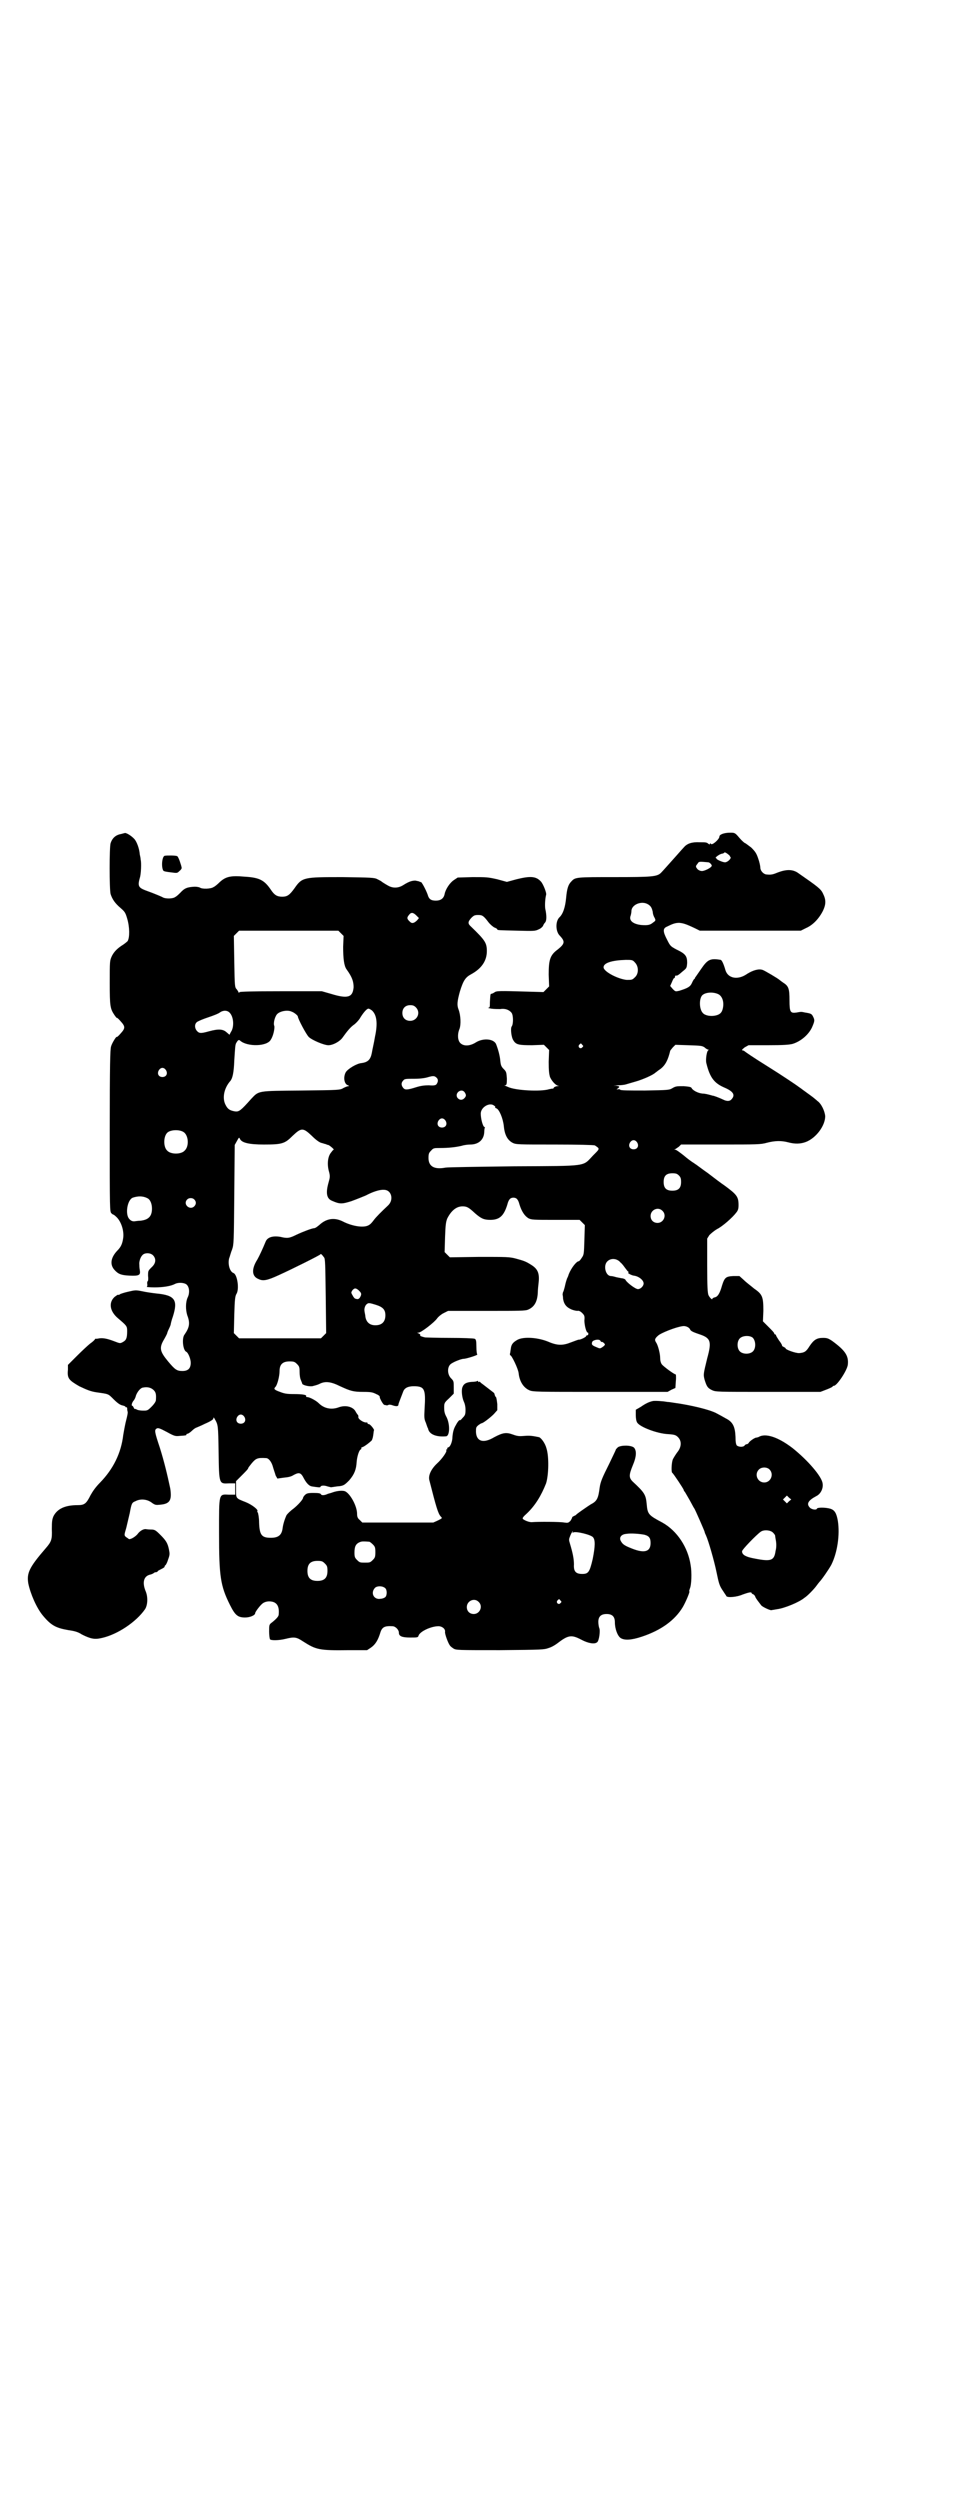 <?xml version="1.0" standalone="no"?>
<!DOCTYPE svg PUBLIC "-//W3C//DTD SVG 20010904//EN"
 "http://www.w3.org/TR/2001/REC-SVG-20010904/DTD/svg10.dtd">
<svg version="1.0" xmlns="http://www.w3.org/2000/svg"
 width="1108pt" height="2870pt" viewBox="0 0 1108 2870"
 preserveAspectRatio="xMidYMid meet">
<g transform="translate(0,2870) scale(0.5,-0.5)"
fill="#000000" stroke="none">
<path d="M286 3827 c-1 0 -4 -1 -8 -2 -12 -2 -20 -9 -24 -21 -3 -9 -3 -106 0
-117 4 -12 10 -21 23 -32 9 -8 11 -10 15 -24 6 -20 6 -44 1 -52 -2 -2 -7 -6
-10 -8 -13 -8 -21 -16 -26 -26 -5 -11 -5 -11 -5 -62 0 -54 1 -59 11 -74 3 -4
5 -7 5 -6 0 1 4 -2 9 -8 11 -12 11 -16 0 -28 -5 -6 -9 -9 -9 -8 0 3 -11 -14
-13 -22 -2 -6 -3 -42 -3 -193 0 -184 0 -186 4 -190 2 -2 4 -3 4 -3 0 1 4 -2 8
-6 10 -10 17 -30 15 -47 -2 -14 -5 -21 -14 -30 -15 -16 -17 -32 -6 -44 9 -10
16 -12 34 -13 23 -1 26 1 24 13 -1 5 -1 10 -1 12 -1 6 2 17 7 22 5 6 19 6 25
-1 7 -8 6 -18 -4 -27 -8 -8 -8 -8 -8 -20 1 -7 0 -12 -1 -12 -1 0 -1 -3 -1 -6
1 -3 0 -6 -1 -7 -1 0 7 -1 18 -1 20 0 38 3 47 8 8 4 22 3 27 -2 6 -6 7 -19 2
-29 -5 -11 -5 -28 -1 -41 7 -18 5 -28 -6 -44 -7 -8 -4 -37 4 -40 4 -2 10 -16
10 -25 0 -13 -6 -19 -19 -19 -13 0 -17 3 -33 22 -19 23 -21 31 -9 51 4 7 7 13
7 14 0 1 2 6 4 10 2 4 4 9 4 10 0 1 2 10 5 18 12 38 5 49 -38 53 -9 1 -23 3
-32 5 -15 3 -16 3 -33 -1 -9 -2 -18 -5 -19 -6 -1 -1 -3 -2 -3 -1 -1 1 -5 -2
-9 -5 -14 -13 -11 -33 8 -49 20 -17 21 -18 21 -29 0 -16 -2 -21 -9 -25 -7 -4
-7 -4 -20 1 -18 7 -27 8 -35 7 -4 -1 -7 -1 -8 -1 0 1 -1 0 -2 -1 0 -1 -5 -6
-11 -10 -5 -4 -19 -17 -30 -28 l-21 -21 0 -11 c-2 -20 2 -24 26 -38 17 -8 26
-12 40 -14 28 -4 26 -3 39 -16 9 -9 15 -13 20 -14 4 -1 7 -2 7 -3 0 -1 1 -2 2
-1 1 0 1 0 2 -2 0 -1 0 -5 1 -8 1 -3 -1 -11 -3 -19 -2 -7 -5 -23 -7 -35 -5
-42 -23 -78 -53 -109 -10 -10 -17 -20 -22 -29 -10 -20 -14 -23 -30 -23 -28 0
-46 -8 -55 -25 -3 -7 -4 -11 -4 -30 1 -24 -1 -29 -14 -44 -38 -44 -44 -57 -40
-81 5 -24 19 -56 33 -73 19 -23 30 -29 59 -34 14 -2 22 -4 31 -10 20 -10 29
-12 46 -8 36 8 79 37 99 66 6 9 7 27 2 40 -9 21 -5 35 8 39 5 1 9 3 10 4 1 1
3 2 5 2 2 0 4 1 4 2 0 1 4 3 8 5 4 2 8 4 8 6 0 1 1 3 2 3 1 1 4 6 6 13 4 11 4
13 2 23 -3 15 -7 21 -20 34 -11 11 -13 12 -22 12 -6 0 -11 1 -12 1 -6 0 -13
-5 -17 -10 -4 -6 -16 -14 -21 -13 -1 1 -4 3 -7 5 -4 4 -4 4 1 21 2 9 6 25 8
34 4 22 5 24 13 27 11 6 26 5 37 -3 8 -6 10 -6 20 -5 22 2 27 10 23 37 -7 33
-14 62 -24 94 -12 36 -13 41 -7 44 3 2 8 0 23 -8 18 -10 20 -10 30 -9 14 1 15
1 15 3 0 1 1 2 3 2 1 0 6 3 10 7 4 4 9 7 10 7 0 0 10 4 20 9 14 6 19 10 19 12
0 3 1 3 3 -1 8 -14 8 -14 9 -76 1 -75 1 -73 24 -72 l14 0 0 -13 0 -13 -14 0
c-24 1 -23 5 -23 -87 0 -100 3 -122 25 -166 12 -24 18 -29 35 -29 11 0 23 5
23 10 0 3 12 19 18 23 3 2 8 4 14 4 17 0 24 -10 22 -30 0 -4 -4 -9 -15 -18 -7
-5 -7 -6 -7 -21 0 -8 1 -16 2 -18 2 -3 20 -3 36 1 20 5 25 4 40 -6 30 -19 36
-21 106 -20 l41 0 9 6 c10 7 16 17 21 33 4 14 10 17 28 16 7 0 15 -8 15 -15 0
-8 7 -11 26 -11 16 0 18 0 19 4 3 10 29 22 46 22 8 0 16 -6 15 -13 -1 -4 7
-26 11 -31 1 -2 5 -5 8 -7 6 -4 9 -4 107 -4 98 1 101 1 112 5 7 2 15 7 19 10
26 20 33 21 56 9 15 -8 30 -11 36 -6 5 3 8 28 5 33 -1 3 -2 9 -2 14 0 12 6 18
19 18 13 0 19 -6 19 -19 0 -15 6 -31 13 -36 9 -6 25 -5 49 3 45 15 76 38 94
68 7 12 17 36 15 36 -1 0 0 2 1 6 4 8 5 37 2 54 -6 41 -31 79 -65 98 -32 17
-34 19 -36 43 -2 21 -5 26 -32 51 -9 9 -9 15 0 37 9 21 9 34 3 41 -7 6 -29 6
-37 1 -3 -3 -5 -5 -5 -6 0 -1 -7 -15 -15 -32 -16 -32 -20 -41 -22 -55 -3 -24
-6 -31 -20 -38 -8 -5 -28 -19 -33 -23 -1 -2 -4 -3 -6 -4 -2 -1 -4 -2 -4 -3 0
-1 -2 -5 -4 -8 -5 -5 -6 -5 -14 -4 -9 2 -62 2 -73 1 -6 -1 -17 3 -22 7 -2 2 0
5 9 13 19 18 33 41 44 69 6 19 7 61 1 80 -3 12 -12 24 -17 26 -15 3 -21 4 -33
3 -12 -1 -16 -1 -27 3 -16 6 -24 4 -43 -6 -25 -15 -41 -10 -42 12 0 10 0 11 6
16 3 2 6 4 7 4 3 0 19 12 28 21 l8 9 0 14 c-1 8 -2 15 -3 16 -1 0 -2 3 -3 5 0
2 -1 4 -2 5 -4 3 -27 21 -30 23 -1 2 -3 3 -4 2 -1 -1 -2 0 -2 1 0 1 -1 2 -2 1
-1 -1 -7 -2 -13 -2 -12 -1 -18 -4 -21 -12 -3 -7 -1 -24 3 -33 2 -4 4 -11 4
-19 0 -11 -1 -13 -7 -19 -3 -4 -6 -6 -6 -5 0 2 -5 -3 -9 -11 -5 -8 -7 -16 -8
-27 0 -11 -5 -23 -9 -24 -2 -1 -4 -2 -3 -3 1 -1 0 -2 -1 -2 -1 0 -2 -1 -1 -2
2 -3 -10 -20 -21 -30 -14 -13 -21 -28 -18 -39 16 -63 20 -76 26 -83 4 -4 4 -4
-6 -9 l-11 -5 -82 0 -81 0 -6 6 c-5 4 -6 8 -6 14 0 18 -16 47 -28 52 -6 2 -18
1 -29 -3 -2 -1 -7 -2 -10 -3 -8 -4 -15 -4 -16 -1 -1 2 -5 3 -17 3 -13 0 -16
-1 -20 -5 -2 -2 -4 -5 -4 -6 0 -4 -12 -17 -22 -25 -7 -5 -14 -12 -16 -15 -5
-11 -8 -22 -9 -30 -2 -16 -10 -22 -27 -22 -21 0 -26 6 -27 35 0 11 -2 21 -3
23 -1 1 -2 3 -1 3 3 3 -12 15 -27 21 -23 9 -22 8 -22 30 l0 18 10 10 c12 12
18 18 18 20 0 1 4 6 8 11 10 12 14 13 33 12 6 0 13 -9 16 -21 2 -7 5 -15 6
-19 l4 -7 14 2 c10 1 17 2 23 6 13 7 17 6 24 -8 6 -11 12 -17 18 -18 13 -2 20
-3 20 -1 0 3 8 4 16 1 4 -1 8 -2 8 -2 1 0 7 1 14 2 15 1 17 3 28 14 12 14 16
25 17 42 1 13 6 29 10 29 0 0 1 2 1 3 0 2 1 3 1 2 1 -1 11 5 21 14 2 1 4 6 5
13 1 6 1 11 2 12 0 3 -9 14 -12 14 -2 0 -3 1 -3 2 0 1 -1 2 -1 2 -7 -2 -22 8
-20 13 0 1 0 3 -1 4 -1 1 -4 5 -6 9 -6 10 -22 14 -37 9 -18 -7 -35 -3 -47 9
-6 6 -21 14 -26 14 -2 0 -4 1 -3 2 2 3 -7 5 -28 5 -16 0 -22 1 -32 5 -14 5
-15 7 -10 12 4 5 9 24 9 36 0 15 7 22 23 22 10 0 12 -1 17 -6 5 -5 6 -7 6 -18
0 -7 1 -15 3 -19 1 -3 3 -7 3 -8 0 -3 14 -7 23 -6 4 1 12 3 16 5 13 7 26 6 48
-5 24 -11 30 -13 54 -13 17 0 21 -1 29 -5 5 -2 9 -5 8 -7 0 -3 8 -18 11 -18 2
0 4 -1 6 -1 1 0 2 1 3 1 1 1 5 1 10 -1 9 -3 13 -2 13 2 0 2 3 9 11 30 3 8 11
12 24 12 25 0 28 -6 25 -52 -1 -20 -1 -23 3 -32 2 -6 4 -12 5 -13 2 -13 18
-20 41 -18 9 0 10 28 1 45 -4 7 -5 13 -5 20 0 11 0 12 11 22 l11 11 0 14 c0
14 0 15 -6 21 -9 9 -9 25 -2 32 5 5 25 13 31 13 6 0 34 9 31 10 -1 1 -2 8 -2
18 0 13 -1 17 -4 18 -2 1 -27 2 -57 2 -29 0 -54 1 -56 1 -1 0 -5 1 -8 2 -3 1
-5 2 -4 3 1 1 -1 3 -3 4 -5 2 -5 2 -1 2 6 0 37 24 43 33 3 4 9 9 15 12 l10 5
88 0 c76 0 90 0 96 3 14 6 21 18 22 39 0 5 1 16 2 24 2 20 -2 30 -16 39 -14 9
-18 10 -36 15 -15 4 -21 4 -84 4 l-68 -1 -6 6 -6 6 1 34 c1 29 2 35 5 43 9 18
21 28 35 28 10 0 14 -2 29 -16 14 -12 20 -15 35 -15 21 0 31 9 39 35 3 12 7
16 14 16 7 0 11 -4 14 -16 5 -16 12 -26 20 -31 7 -4 12 -4 63 -4 l55 0 6 -6 6
-6 -1 -34 c-1 -32 -1 -34 -6 -41 -3 -5 -6 -8 -7 -8 -5 0 -17 -15 -23 -30 -1
-4 -3 -8 -4 -10 -1 -3 -3 -9 -4 -14 -1 -5 -3 -12 -4 -15 -2 -3 -2 -7 -2 -8 0
0 1 -4 1 -9 2 -13 8 -20 20 -25 5 -2 11 -3 13 -3 3 1 7 -1 11 -5 5 -5 6 -7 5
-17 0 -10 4 -28 8 -28 1 0 1 -1 1 -3 0 -2 -1 -3 -2 -3 -2 0 -3 -1 -3 -2 0 -2
-14 -9 -17 -8 -1 0 -9 -3 -17 -6 -20 -8 -32 -8 -55 2 -23 9 -54 11 -68 4 -11
-6 -15 -11 -16 -21 -1 -5 -1 -10 -2 -11 0 -2 0 -4 1 -4 3 0 18 -31 19 -41 2
-19 11 -33 24 -39 8 -4 17 -4 163 -4 l155 0 9 5 9 4 1 16 c1 8 0 15 0 15 -4 0
-29 19 -32 23 -3 4 -4 10 -4 15 0 10 -5 29 -9 35 -4 6 -4 9 4 16 6 6 41 20 57
22 7 1 15 -3 17 -8 1 -3 7 -6 19 -10 28 -9 31 -16 20 -56 -9 -37 -9 -37 -6
-49 5 -16 7 -19 17 -24 9 -4 11 -4 129 -4 l120 0 13 5 c8 3 14 6 15 7 0 1 1 2
3 2 7 0 31 36 32 49 2 20 -6 32 -36 54 -9 6 -12 7 -21 7 -14 0 -21 -4 -31 -19
-8 -13 -12 -15 -24 -16 -9 0 -31 8 -31 11 0 1 -2 2 -4 3 -2 1 -4 2 -4 3 0 2
-3 7 -7 12 -4 6 -7 11 -7 12 0 1 -1 2 -2 2 -1 0 -2 1 -2 2 0 2 -6 8 -13 15
l-13 13 1 24 c0 32 -2 38 -21 51 -7 6 -18 14 -24 20 l-10 9 -14 0 c-17 -1 -20
-3 -26 -22 -5 -18 -10 -26 -17 -27 -3 -1 -5 -2 -5 -3 0 -4 -6 2 -9 8 -2 5 -3
18 -3 68 l0 62 5 8 c4 4 11 10 18 14 12 6 35 26 44 38 4 5 5 9 5 17 0 19 -4
24 -31 44 -9 6 -26 19 -39 29 -13 9 -27 20 -32 23 -5 3 -16 11 -24 18 -9 7
-17 13 -19 13 -3 0 -3 1 -1 1 2 1 6 4 9 6 l5 5 91 0 c83 0 92 0 106 4 19 5 34
5 49 1 15 -4 28 -4 41 1 23 9 44 37 44 59 -1 12 -9 29 -18 35 -3 3 -6 5 -7 6
-2 2 -16 12 -27 20 -5 4 -10 7 -11 8 -1 1 -38 26 -67 44 -37 23 -54 35 -55 36
-1 1 -3 2 -5 2 -2 1 -1 2 5 7 l9 5 45 0 c35 0 48 1 56 3 20 6 39 23 46 41 5
12 5 14 1 22 -3 6 -5 7 -18 9 -9 2 -9 2 -20 0 -14 -2 -16 1 -16 28 0 27 -2 33
-15 41 -4 3 -7 5 -8 6 -3 3 -35 22 -39 23 -9 3 -22 -1 -35 -9 -21 -15 -44 -11
-50 8 -4 14 -8 23 -11 24 -24 4 -30 1 -45 -21 -7 -10 -13 -19 -14 -20 0 -2 -1
-3 -2 -3 0 0 -3 -4 -5 -9 -4 -9 -10 -12 -29 -18 -9 -2 -9 -2 -15 4 l-6 7 4 9
c2 5 4 9 5 9 1 0 2 1 2 3 0 2 1 3 2 3 3 -1 6 1 15 9 10 8 10 8 11 20 0 16 -4
21 -25 31 -13 7 -14 8 -21 22 -10 19 -10 26 -1 30 14 7 20 9 29 9 9 -1 14 -2
37 -13 l10 -5 116 0 116 0 12 6 c16 7 30 22 39 40 7 15 7 25 0 39 -5 11 -12
16 -58 48 -12 8 -26 8 -45 1 -12 -5 -16 -6 -26 -5 -7 0 -15 8 -15 16 0 3 -2
13 -5 21 -4 12 -7 16 -16 25 -7 5 -13 10 -14 10 -1 0 -7 5 -13 12 -10 12 -11
12 -21 12 -14 0 -25 -4 -25 -9 0 -6 -16 -20 -19 -17 -2 2 -3 2 -3 0 0 -2 -1
-1 -4 1 -3 3 -7 3 -19 3 -18 1 -29 -3 -36 -11 -2 -2 -10 -11 -17 -19 -17 -19
-32 -36 -36 -40 -9 -9 -20 -10 -107 -10 -88 0 -90 0 -99 -10 -7 -7 -10 -16
-12 -38 -2 -21 -7 -37 -16 -45 -9 -10 -8 -33 2 -42 12 -13 11 -18 -5 -31 -18
-13 -21 -24 -21 -58 l1 -27 -7 -7 -6 -6 -35 1 c-68 2 -73 2 -78 -2 -3 -2 -6
-3 -7 -3 -2 0 -2 -3 -3 -19 0 -11 0 -13 -4 -13 -2 0 1 -1 7 -2 6 -1 16 -1 21
-1 11 2 21 -2 26 -9 4 -6 4 -26 0 -31 -3 -4 -1 -25 4 -32 6 -10 13 -11 43 -11
l27 1 6 -6 6 -6 -1 -27 c0 -21 1 -28 3 -35 4 -9 12 -18 18 -20 3 0 3 -1 -1 -1
-3 0 -7 -2 -8 -3 -1 -2 -2 -3 -2 -3 0 1 -4 0 -9 -1 -19 -6 -77 -3 -94 5 -2 1
-5 2 -7 3 -2 0 -2 1 0 1 3 0 4 2 4 15 -1 14 -1 16 -7 22 -5 5 -7 8 -8 18 -1
14 -6 30 -10 40 -6 12 -30 14 -47 3 -13 -8 -27 -9 -35 -1 -6 6 -7 20 -2 32 4
10 3 32 -2 45 -4 10 -3 19 3 41 8 26 13 33 26 40 24 13 36 31 36 53 0 19 -4
25 -36 56 -8 7 -8 11 0 20 6 6 8 7 16 7 9 0 12 -1 24 -17 4 -5 11 -11 14 -12
3 -1 6 -3 6 -4 0 -2 2 -2 46 -3 38 -1 41 -1 49 3 5 2 9 6 10 8 1 3 3 6 5 8 3
4 4 14 0 32 -1 9 0 23 2 31 2 4 -7 26 -12 31 -11 12 -24 13 -56 5 l-22 -6 -22
6 c-22 5 -25 5 -57 5 l-34 -1 -9 -6 c-9 -6 -19 -21 -21 -32 -2 -10 -9 -15 -20
-15 -11 0 -16 3 -19 14 -4 11 -14 30 -16 29 -1 -1 -2 0 -3 1 0 0 -4 1 -9 2 -8
0 -15 -2 -29 -11 -10 -6 -22 -7 -33 -1 -9 5 -15 9 -16 10 -1 1 -5 3 -9 5 -7 4
-15 4 -80 5 -90 0 -93 0 -111 -26 -11 -15 -16 -19 -28 -19 -12 0 -18 4 -26 16
-15 22 -26 28 -60 30 -33 3 -44 0 -58 -13 -5 -5 -11 -10 -14 -11 -5 -4 -26 -5
-31 -1 -2 1 -7 2 -12 2 -17 -1 -23 -3 -33 -14 -7 -7 -12 -11 -17 -12 -8 -2
-20 -1 -24 2 -2 1 -15 7 -40 16 -15 6 -17 10 -12 28 3 8 4 36 2 42 0 3 -1 8
-2 12 -1 14 -7 29 -12 35 -8 9 -21 16 -23 14z m1389 -51 c1 -2 3 -5 3 -5 0 -4
-8 -11 -13 -11 -6 0 -21 7 -20 9 1 0 0 1 -1 1 -2 0 0 2 4 5 4 3 9 5 11 5 1 0
3 1 4 2 1 2 5 0 12 -6z m-48 -16 c4 -1 9 -7 7 -9 -2 -4 -16 -11 -22 -11 -4 0
-8 2 -10 4 -5 6 -5 7 0 13 3 5 3 5 25 3z m-138 -97 c6 -4 8 -8 10 -17 0 -4 2
-10 4 -13 3 -6 3 -7 -3 -11 -7 -6 -12 -7 -27 -6 -19 2 -29 10 -25 21 1 3 2 8
2 11 0 15 24 25 39 15z m-533 -25 l6 -6 -4 -5 c-7 -7 -12 -8 -16 -4 -8 7 -8
10 -3 16 5 7 10 6 17 -1z m-173 -41 l6 -6 -1 -25 c0 -27 2 -44 8 -52 13 -18
16 -28 16 -41 -2 -23 -13 -27 -52 -15 l-21 6 -93 0 c-70 0 -94 -1 -96 -2 -1
-2 -2 -2 -2 -1 0 1 -2 4 -4 7 -5 5 -5 6 -6 64 l-1 59 6 6 6 6 114 0 114 0 6
-6z m675 -67 c9 -9 9 -26 0 -34 -6 -6 -7 -6 -19 -6 -20 2 -53 19 -53 29 0 10
19 16 51 17 14 0 16 0 21 -6z m192 -73 c9 -5 13 -18 10 -32 -2 -10 -7 -15 -18
-17 -10 -2 -23 0 -28 6 -8 8 -9 31 -2 40 7 8 26 9 38 3z m-695 -30 c12 -12 3
-31 -13 -31 -11 0 -18 7 -18 18 0 11 7 18 18 18 6 0 9 -1 13 -5z m-101 -7 c11
-10 14 -29 7 -61 -2 -13 -6 -29 -7 -36 -3 -16 -9 -22 -24 -24 -11 -1 -31 -13
-36 -21 -6 -11 -4 -27 5 -30 3 -1 3 -2 1 -2 -2 0 -7 -2 -11 -4 -8 -5 -9 -5
-97 -6 -101 -1 -97 0 -115 -19 -24 -27 -28 -30 -37 -29 -12 2 -17 5 -22 15 -8
15 -4 38 11 55 5 6 8 19 9 47 2 30 2 37 5 41 4 7 6 7 9 4 17 -14 62 -13 70 3
6 9 9 26 8 31 -3 6 1 21 6 27 6 7 24 11 34 6 6 -2 14 -9 14 -11 0 -5 19 -41
25 -47 7 -7 35 -19 45 -19 11 0 27 9 33 18 10 14 18 24 27 30 5 4 10 10 12 13
7 12 16 23 20 23 2 0 5 -2 8 -4z m-326 -6 c9 -10 10 -33 2 -44 l-3 -6 -7 6
c-8 7 -18 8 -40 2 -18 -5 -22 -5 -27 0 -6 6 -7 16 -1 21 2 2 14 7 26 11 12 4
25 9 28 12 8 5 17 4 22 -2z m809 -73 c3 -3 3 -3 0 -6 -4 -5 -11 1 -7 6 4 4 4
4 7 0z m281 -6 c3 -3 7 -5 8 -5 2 0 2 0 0 -2 -3 -2 -6 -21 -4 -29 8 -33 18
-46 41 -56 21 -9 26 -17 17 -27 -4 -5 -11 -5 -19 -1 -8 4 -24 10 -24 9 0 0 -3
1 -7 2 -4 1 -11 3 -17 3 -10 1 -22 7 -25 13 -1 2 -5 3 -18 4 -15 0 -18 0 -25
-4 -8 -5 -9 -5 -64 -6 -36 0 -57 0 -57 2 0 1 -2 1 -4 1 -5 -1 -5 -1 -1 2 5 4
4 5 -5 6 -7 0 -6 0 4 1 7 0 16 1 19 2 3 1 14 4 24 7 17 5 39 15 44 20 2 1 6 5
11 8 12 9 18 21 23 42 0 1 3 4 6 8 l6 6 30 -1 c28 -1 31 -1 37 -5z m-1237 -52
c5 -8 1 -16 -8 -16 -9 0 -13 8 -8 16 2 3 5 5 8 5 3 0 6 -2 8 -5z m622 -18 c4
-4 3 -10 -1 -15 -2 -2 -6 -3 -17 -2 -10 0 -18 -1 -28 -4 -22 -7 -27 -7 -31 -2
-5 6 -5 12 0 17 3 4 6 4 26 4 15 0 26 2 32 4 11 3 14 3 19 -2z m64 -33 c4 -6
4 -9 -1 -14 -5 -5 -12 -4 -16 2 -6 11 10 22 17 12z m68 -31 c2 -1 3 -2 2 -3
-1 -1 1 -2 3 -3 6 -2 15 -22 17 -41 2 -21 9 -32 20 -38 8 -4 12 -4 97 -4 52 0
90 -1 92 -2 12 -8 12 -7 -4 -23 -25 -26 -9 -24 -181 -25 -81 -1 -152 -2 -158
-3 -26 -5 -39 3 -39 22 0 10 1 12 6 17 5 6 7 6 20 6 21 0 37 2 50 5 6 2 15 3
20 3 19 0 31 11 32 28 0 5 1 10 1 10 1 1 1 2 0 2 -4 0 -9 19 -9 31 0 15 21 27
31 18z m-112 -34 c5 -8 1 -16 -8 -16 -9 0 -13 8 -8 16 2 3 5 5 8 5 3 0 6 -2 8
-5z m-602 -26 c12 -7 14 -33 3 -43 -8 -9 -32 -9 -40 0 -9 8 -9 32 0 41 7 7 27
8 37 2z m295 -9 c9 -9 16 -14 21 -16 5 -1 9 -3 11 -3 2 -1 4 -2 6 -2 3 -1 15
-11 12 -11 -1 0 -4 -4 -7 -8 -7 -10 -8 -28 -3 -44 2 -9 2 -11 -2 -25 -6 -22
-4 -35 8 -40 18 -8 23 -8 45 -1 11 4 26 10 33 13 15 8 32 14 42 13 17 0 23
-23 9 -36 -15 -14 -28 -27 -33 -34 -3 -4 -7 -9 -11 -11 -11 -7 -38 -3 -61 9
-19 9 -37 6 -53 -9 -5 -4 -9 -7 -11 -7 -5 0 -26 -8 -41 -15 -16 -8 -21 -9 -37
-5 -18 3 -30 -1 -34 -11 -7 -17 -14 -32 -19 -41 -14 -22 -13 -39 3 -45 10 -5
20 -3 46 9 31 14 95 46 96 48 0 2 3 0 8 -7 3 -3 3 -17 4 -89 l1 -85 -6 -6 -6
-6 -94 0 -94 0 -6 6 -6 6 1 42 c1 36 2 43 5 48 7 11 2 45 -7 48 -8 3 -13 19
-10 33 2 5 4 14 7 21 4 12 4 16 5 126 l1 114 5 9 c5 9 5 9 7 5 4 -9 21 -13 55
-13 42 0 48 2 66 20 20 19 24 19 44 0z m747 -15 c5 -8 1 -16 -8 -16 -9 0 -13
8 -8 16 2 3 5 5 8 5 3 0 6 -2 8 -5z m96 -76 c4 -4 5 -7 5 -15 0 -14 -6 -20
-20 -20 -14 0 -20 6 -20 20 0 14 6 20 20 20 8 0 11 -1 15 -5z m-1221 -52 c7
-3 11 -13 11 -24 0 -18 -8 -26 -27 -28 -5 0 -10 -1 -11 -1 -5 -1 -10 0 -14 5
-10 10 -5 44 8 49 12 4 23 4 33 -1z m108 -3 c5 -5 5 -11 0 -16 -10 -10 -27 5
-16 16 4 4 12 4 16 0z m1075 -26 c11 -10 3 -28 -11 -28 -9 0 -16 6 -16 16 0
14 17 22 27 12z m-96 -119 c4 -3 8 -9 11 -13 3 -4 6 -8 7 -8 1 -1 1 -2 0 -2
-4 0 6 -6 12 -7 11 -1 23 -10 23 -18 0 -6 -7 -13 -13 -13 -6 0 -27 16 -29 22
-1 1 -5 3 -9 3 -4 1 -11 2 -14 3 -3 1 -8 2 -10 2 -12 0 -18 23 -9 33 8 9 23 8
31 -2z m-601 -64 c5 -5 6 -7 5 -11 -2 -6 -5 -9 -8 -9 -2 0 -4 1 -5 1 -1 0 -4
3 -6 7 -4 7 -4 7 -1 12 5 6 8 6 15 0z m39 -33 c16 -5 22 -11 22 -24 0 -15 -8
-23 -23 -23 -13 0 -21 7 -23 20 0 4 -2 10 -2 13 -1 6 2 14 6 16 3 3 7 2 20 -2z
m866 -76 c7 -8 7 -24 0 -31 -7 -7 -23 -7 -30 0 -7 7 -7 23 0 30 7 7 24 7 30 1z
m-350 -7 c1 -2 2 -3 3 -2 1 0 3 -1 5 -3 3 -3 3 -4 -2 -8 -7 -5 -7 -5 -16 -1
-10 4 -11 6 -9 12 3 5 17 7 19 2z m-1026 -113 c5 -5 6 -10 5 -23 0 -3 -4 -9
-10 -15 -9 -9 -10 -9 -19 -9 -6 0 -12 1 -14 2 -3 2 -5 2 -6 2 0 -1 -1 1 -2 3
-1 2 -2 4 -3 4 -3 0 -1 7 2 11 2 2 5 7 6 12 3 9 11 19 17 19 9 2 18 0 24 -6z
m208 -61 c5 -8 1 -16 -8 -16 -9 0 -13 8 -8 16 2 3 5 5 8 5 3 0 6 -2 8 -5z
m754 -265 c-1 -2 -1 -2 1 -1 5 4 42 -5 46 -11 5 -6 5 -20 -1 -50 -7 -30 -10
-34 -24 -34 -15 0 -20 6 -19 22 0 13 -3 27 -9 47 -3 10 -3 10 1 20 2 5 5 9 5
9 1 0 1 -1 0 -2z m165 -6 c11 -3 14 -8 14 -19 0 -20 -14 -24 -42 -13 -18 7
-22 10 -26 17 -5 8 0 16 12 17 11 2 32 0 42 -2z m-632 -16 c1 0 5 -3 8 -6 5
-5 6 -7 6 -18 0 -11 -1 -13 -6 -18 -6 -6 -7 -6 -18 -6 -11 0 -12 0 -18 6 -5 5
-6 7 -6 17 0 14 3 20 12 24 5 2 8 2 22 1z m-102 -50 c5 -5 6 -7 6 -17 0 -16
-7 -23 -23 -23 -16 0 -23 7 -23 23 0 16 7 23 23 23 10 0 12 -1 17 -6z m139
-57 c4 -4 4 -16 0 -20 -2 -2 -7 -4 -11 -4 -15 -3 -24 13 -13 25 5 5 18 5 24
-1z m402 -28 c3 -3 3 -3 0 -6 -4 -5 -11 1 -7 6 4 4 4 4 7 0z m-188 -3 c11 -10
3 -28 -11 -28 -9 0 -16 6 -16 16 0 14 17 22 27 12z"/>
<path d="M378 3775 c-6 -2 -8 -26 -3 -34 1 -2 9 -3 17 -4 15 -2 15 -2 20 3 4
3 6 7 5 8 0 2 -2 8 -4 14 -2 6 -5 12 -6 12 -2 2 -24 2 -29 1z"/>
<path d="M1499 2523 c-9 -2 -17 -6 -27 -13 l-12 -7 0 -12 c0 -7 1 -14 3 -17 5
-10 46 -26 72 -27 14 -1 17 -2 22 -7 9 -9 8 -23 -2 -35 -3 -4 -8 -12 -10 -16
-3 -8 -4 -30 -1 -31 2 -1 26 -37 26 -39 0 -1 1 -3 3 -5 1 -2 6 -10 11 -19 5
-9 9 -17 10 -18 2 -2 24 -53 24 -54 0 -1 1 -4 3 -8 6 -13 19 -59 24 -83 6 -29
7 -33 16 -46 3 -5 7 -10 7 -11 3 -4 25 -2 38 4 14 5 20 6 20 3 0 -1 2 -2 4 -3
1 0 4 -3 5 -7 3 -5 6 -9 13 -18 3 -4 23 -13 24 -11 1 0 6 1 12 2 17 2 51 16
63 26 8 5 23 21 28 28 3 4 6 8 7 9 5 5 21 28 27 39 14 28 20 69 15 101 -3 17
-7 25 -18 28 -11 3 -29 3 -30 0 -1 -4 -12 -2 -16 2 -9 9 -4 17 15 27 10 5 16
18 14 29 -2 16 -34 53 -69 81 -30 23 -58 34 -75 27 -3 -2 -7 -3 -9 -3 -4 -1
-13 -7 -16 -11 -1 -2 -3 -4 -5 -4 -1 0 -4 -1 -5 -3 -3 -4 -13 -4 -18 0 -2 3
-3 8 -3 20 -1 23 -6 34 -22 42 -7 4 -16 9 -20 11 -15 9 -62 20 -99 25 -6 1
-13 2 -16 2 -10 2 -29 3 -33 2z m268 -157 c11 -11 3 -30 -12 -30 -15 0 -23 18
-13 29 6 7 19 7 25 1z m45 -73 l-5 -5 -5 5 -4 4 4 4 5 5 5 -5 5 -4 -5 -4z
m-37 -72 c3 -3 5 -6 5 -7 0 -2 1 -7 2 -13 1 -6 1 -15 -1 -22 -3 -22 -10 -25
-46 -18 -23 4 -31 9 -31 17 0 4 33 38 43 45 7 5 22 4 28 -2z"/>
</g>
</svg>
